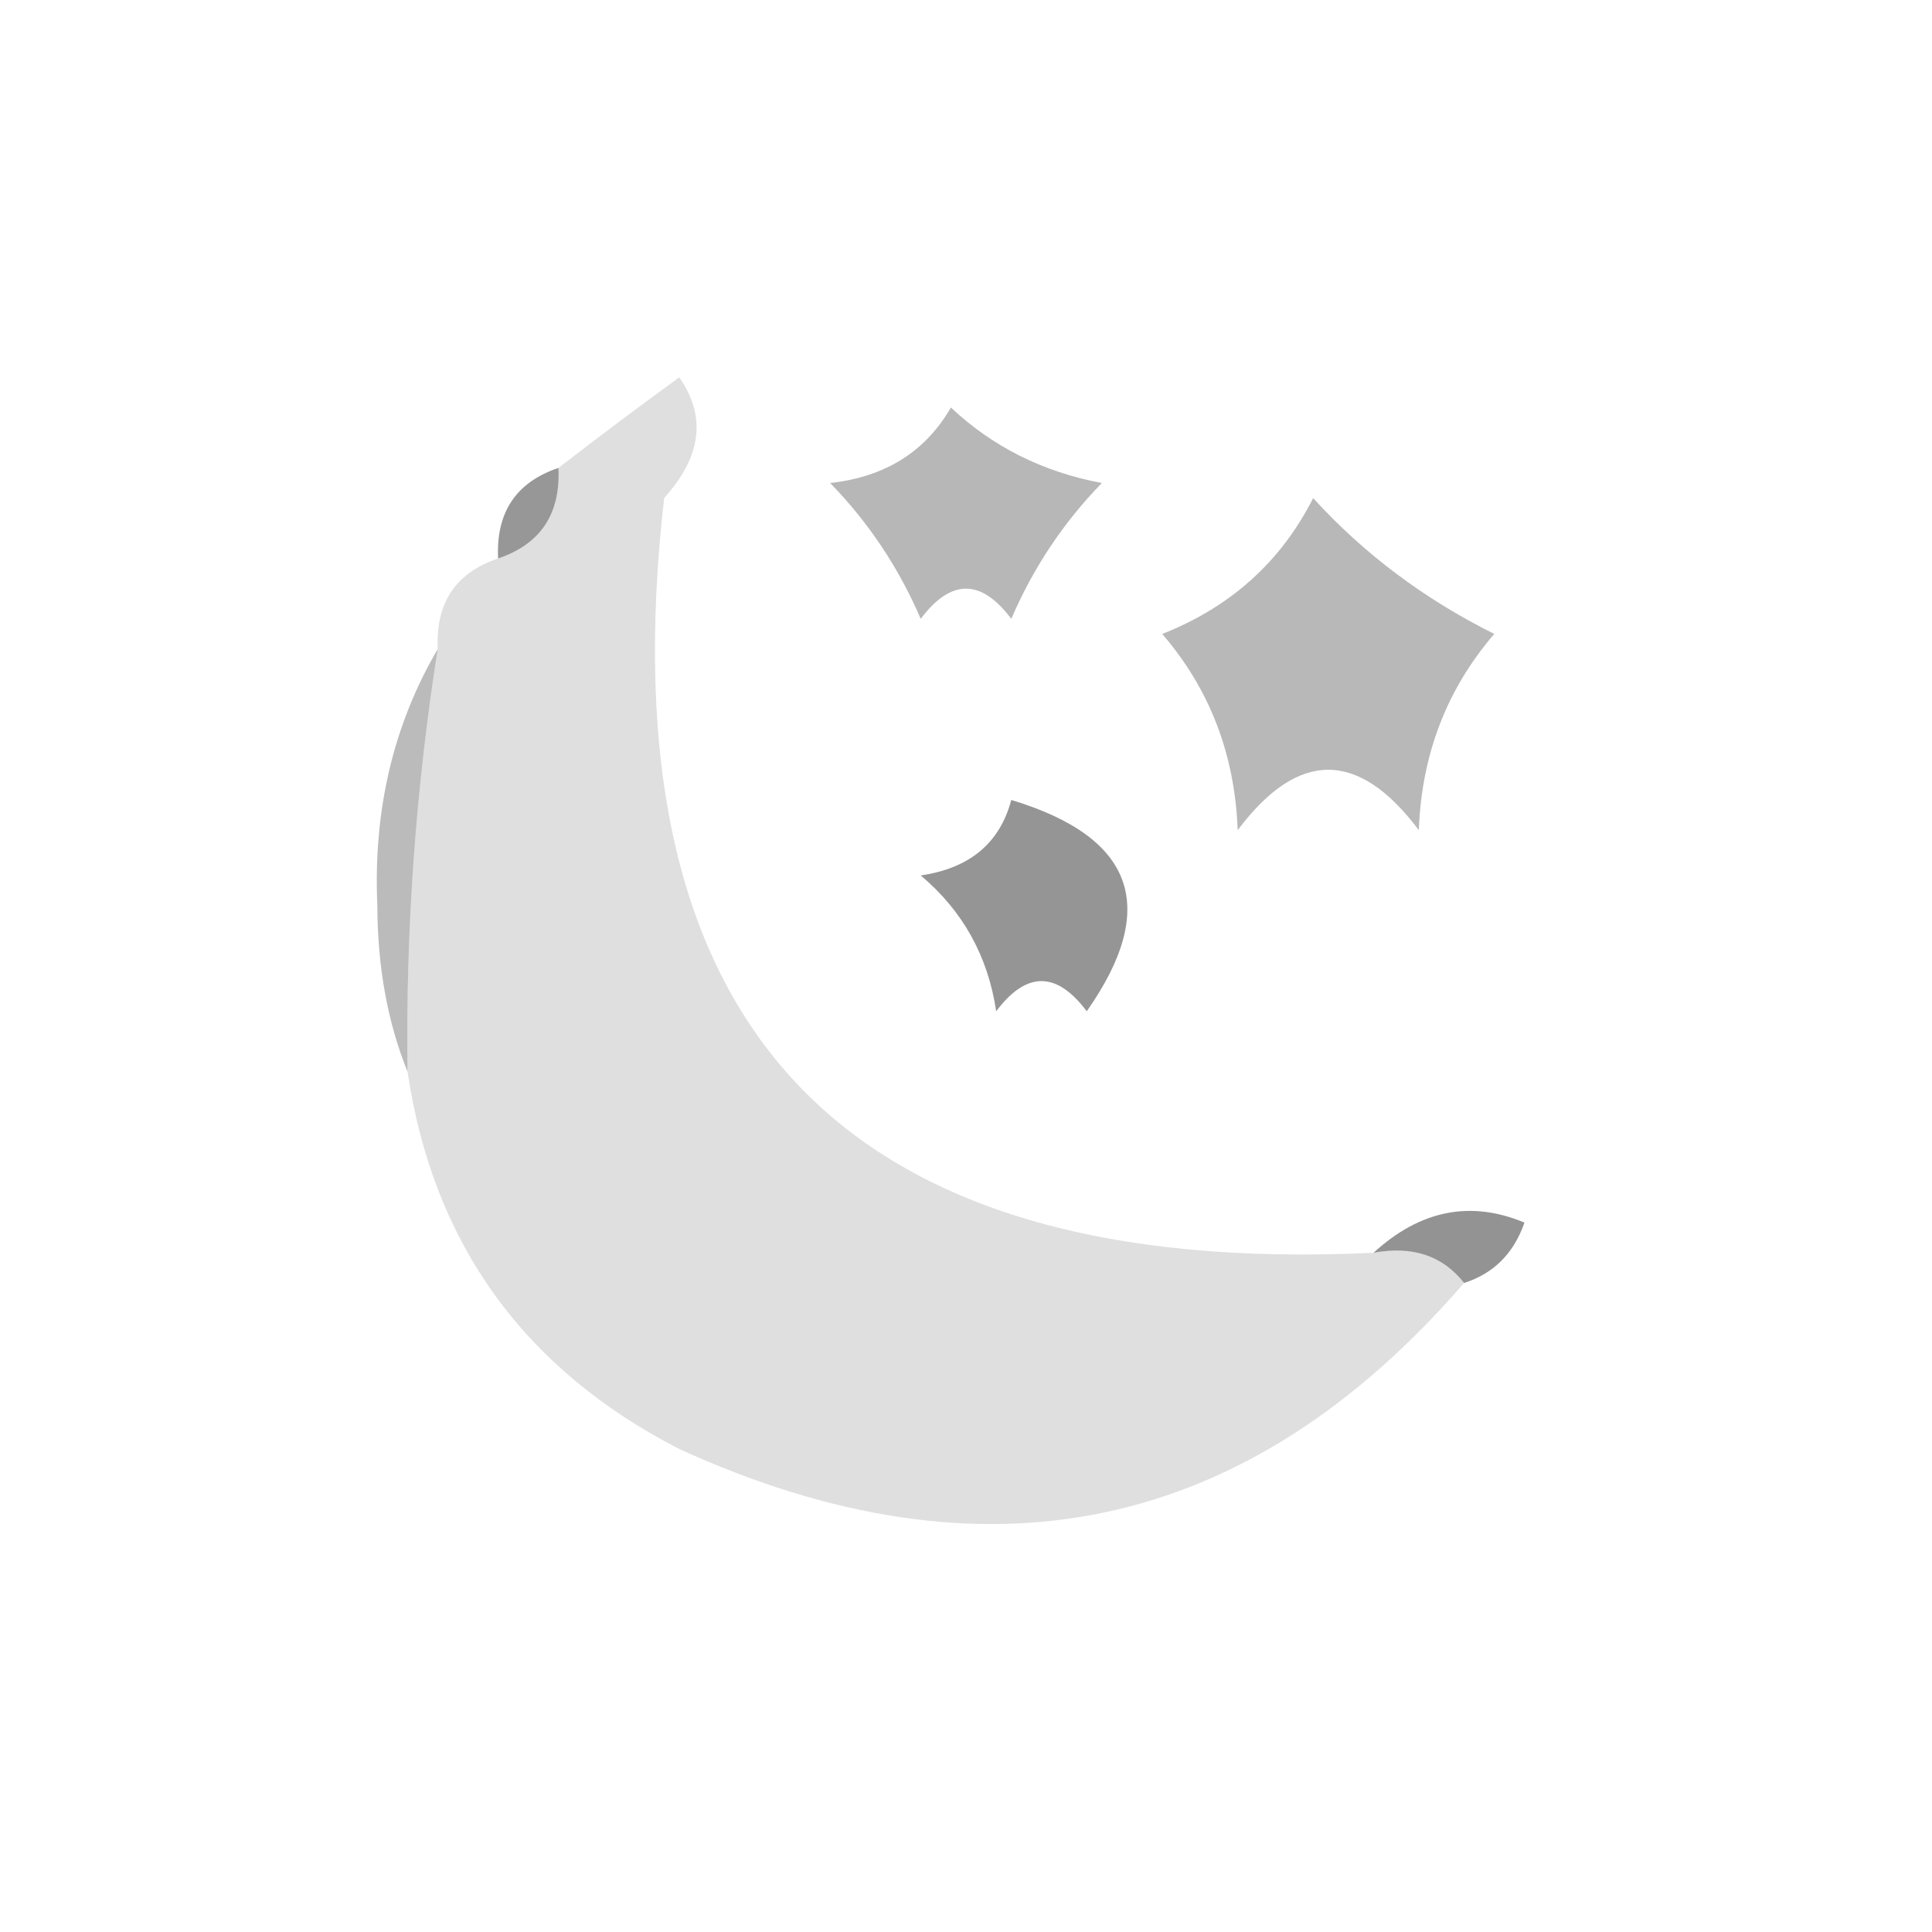 <?xml version="1.0" encoding="UTF-8"?>
<!DOCTYPE svg PUBLIC "-//W3C//DTD SVG 1.1//EN" "http://www.w3.org/Graphics/SVG/1.1/DTD/svg11.dtd">
<svg xmlns="http://www.w3.org/2000/svg" version="1.1" width="64px" height="64px" style="shape-rendering:geometricPrecision; text-rendering:geometricPrecision; image-rendering:optimizeQuality; fill-rule:evenodd; clip-rule:evenodd" xmlns:xlink="http://www.w3.org/1999/xlink">
<g><path style="opacity:0.999" fill="#dfdfdf" d="M 45.5,41.5 C 46.791,41.263 47.791,41.596 48.5,42.5C 41.315,50.795 32.648,52.628 22.5,48C 17.343,45.349 14.343,41.182 13.5,35.5C 13.437,30.797 13.771,26.13 14.5,21.5C 14.427,19.973 15.094,18.973 16.5,18.5C 17.906,18.027 18.573,17.027 18.5,15.5C 19.765,14.521 21.099,13.521 22.5,12.5C 23.408,13.79 23.241,15.123 22,16.5C 20.005,34.007 27.838,42.34 45.5,41.5 Z"/></g>
<g><path style="opacity:0.999" fill="#b7b7b7" d="M 31.5,13.5 C 32.882,14.8 34.548,15.634 36.5,16C 35.228,17.307 34.228,18.807 33.5,20.5C 32.5,19.167 31.5,19.167 30.5,20.5C 29.772,18.807 28.772,17.307 27.5,16C 29.32,15.8 30.653,14.966 31.5,13.5 Z"/></g>
<g><path style="opacity:0.671" fill="#646464" d="M 18.5,15.5 C 18.573,17.027 17.906,18.027 16.5,18.5C 16.427,16.973 17.094,15.973 18.5,15.5 Z"/></g>
<g><path style="opacity:0.997" fill="#b8b8b8" d="M 43.5,16.5 C 45.182,18.347 47.182,19.847 49.5,21C 47.926,22.826 47.093,24.992 47,27.5C 45,24.833 43,24.833 41,27.5C 40.907,24.992 40.074,22.826 38.5,21C 40.767,20.107 42.434,18.607 43.5,16.5 Z"/></g>
<g><path style="opacity:0.553" fill="#858585" d="M 14.5,21.5 C 13.771,26.13 13.437,30.797 13.5,35.5C 12.839,33.866 12.506,32.033 12.5,30C 12.36,26.85 13.027,24.017 14.5,21.5 Z"/></g>
<g><path style="opacity:0.996" fill="#959595" d="M 33.5,26.5 C 37.579,27.73 38.413,30.063 36,33.5C 35,32.167 34,32.167 33,33.5C 32.727,31.671 31.893,30.171 30.5,29C 32.119,28.765 33.119,27.931 33.5,26.5 Z"/></g>
<g><path style="opacity:0.741" fill="#6d6d6d" d="M 48.5,42.5 C 47.791,41.596 46.791,41.263 45.5,41.5C 47.044,40.086 48.711,39.753 50.5,40.5C 50.145,41.522 49.478,42.189 48.5,42.5 Z"/></g>
</svg>
